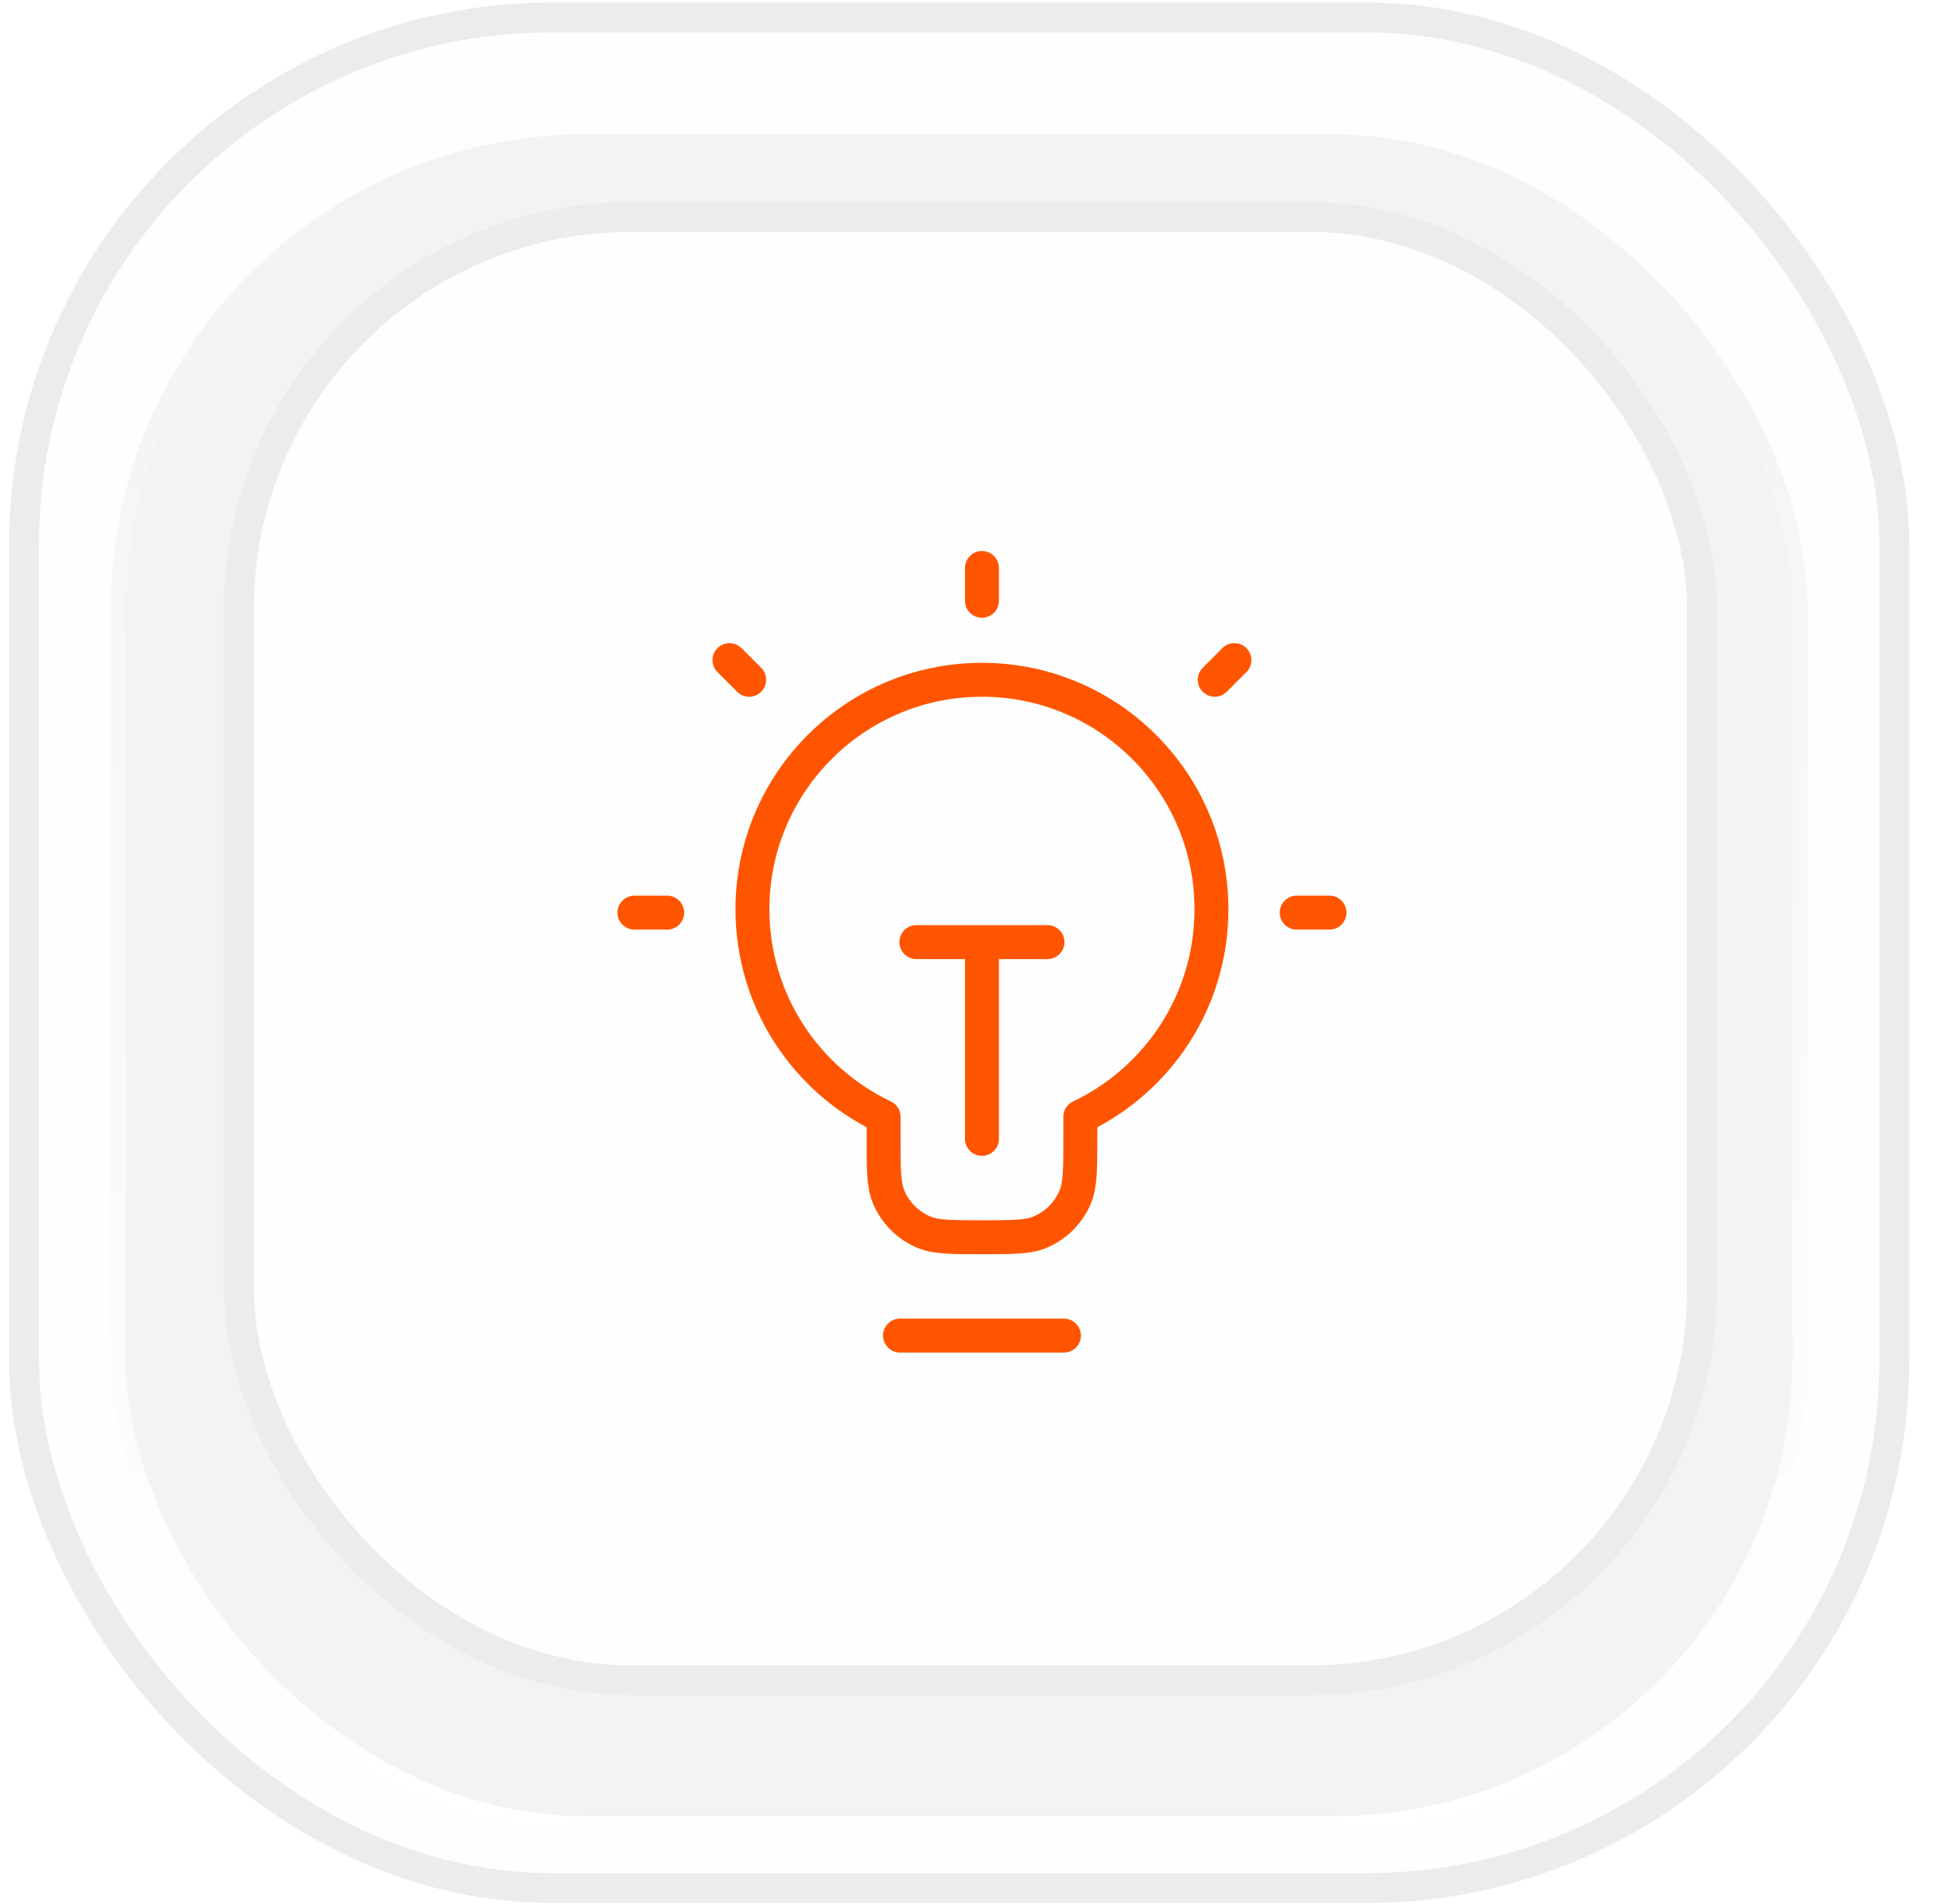 <svg width="52" height="51" viewBox="0 0 52 51" fill="none" xmlns="http://www.w3.org/2000/svg">
<rect x="0.643" y="0.467" width="50.108" height="50.108" rx="14.145" fill="#FEFEFE"/>
<rect x="0.643" y="0.467" width="50.108" height="50.108" rx="14.145" stroke="#EBECEC" stroke-width="0.801"/>
<g filter="url(#filter0_i_11814_92061)">
<rect x="2.969" y="2.797" width="45.455" height="45.455" rx="12.727" fill="#F3F3F5"/>
<rect x="3.169" y="2.997" width="45.054" height="45.054" rx="12.527" stroke="url(#paint0_linear_11814_92061)" stroke-width="0.401"/>
</g>
<rect x="6.401" y="5.811" width="39.199" height="39.199" rx="10.508" fill="#FEFEFE"/>
<rect x="6.401" y="5.811" width="39.199" height="39.199" rx="10.508" stroke="#EBECEC" stroke-width="0.801"/>
<path d="M24.111 35.776H28.503M24.55 25.236H28.063M26.307 25.236V30.506M26.307 15.214V16.093M17.874 24.446H16.996M20.07 18.209L19.543 17.682M32.543 18.209L33.07 17.682M35.617 24.446H34.739M28.942 29.915C31.019 28.928 32.455 26.811 32.455 24.358C32.455 20.962 29.702 18.209 26.307 18.209C22.911 18.209 20.158 20.962 20.158 24.358C20.158 26.811 21.594 28.928 23.672 29.915V30.506C23.672 31.325 23.672 31.734 23.805 32.057C23.984 32.487 24.326 32.829 24.756 33.008C25.079 33.141 25.488 33.141 26.307 33.141C27.125 33.141 27.534 33.141 27.857 33.008C28.288 32.829 28.63 32.487 28.808 32.057C28.942 31.734 28.942 31.325 28.942 30.506V29.915Z" stroke="#FF5500" stroke-width="0.909" stroke-linecap="round" stroke-linejoin="round"/>
<defs>
<filter id="filter0_i_11814_92061" x="2.969" y="2.797" width="45.455" height="46.256" filterUnits="userSpaceOnUse" color-interpolation-filters="sRGB">
<feFlood flood-opacity="0" result="BackgroundImageFix"/>
<feBlend mode="normal" in="SourceGraphic" in2="BackgroundImageFix" result="shape"/>
<feColorMatrix in="SourceAlpha" type="matrix" values="0 0 0 0 0 0 0 0 0 0 0 0 0 0 0 0 0 0 127 0" result="hardAlpha"/>
<feOffset dy="0.801"/>
<feGaussianBlur stdDeviation="1.202"/>
<feComposite in2="hardAlpha" operator="arithmetic" k2="-1" k3="1"/>
<feColorMatrix type="matrix" values="0 0 0 0 0 0 0 0 0 0 0 0 0 0 0 0 0 0 0.15 0"/>
<feBlend mode="normal" in2="shape" result="effect1_innerShadow_11814_92061"/>
</filter>
<linearGradient id="paint0_linear_11814_92061" x1="25.696" y1="2.797" x2="25.696" y2="48.251" gradientUnits="userSpaceOnUse">
<stop stop-color="white" stop-opacity="0"/>
<stop offset="1" stop-color="white"/>
</linearGradient>
</defs>
</svg>
